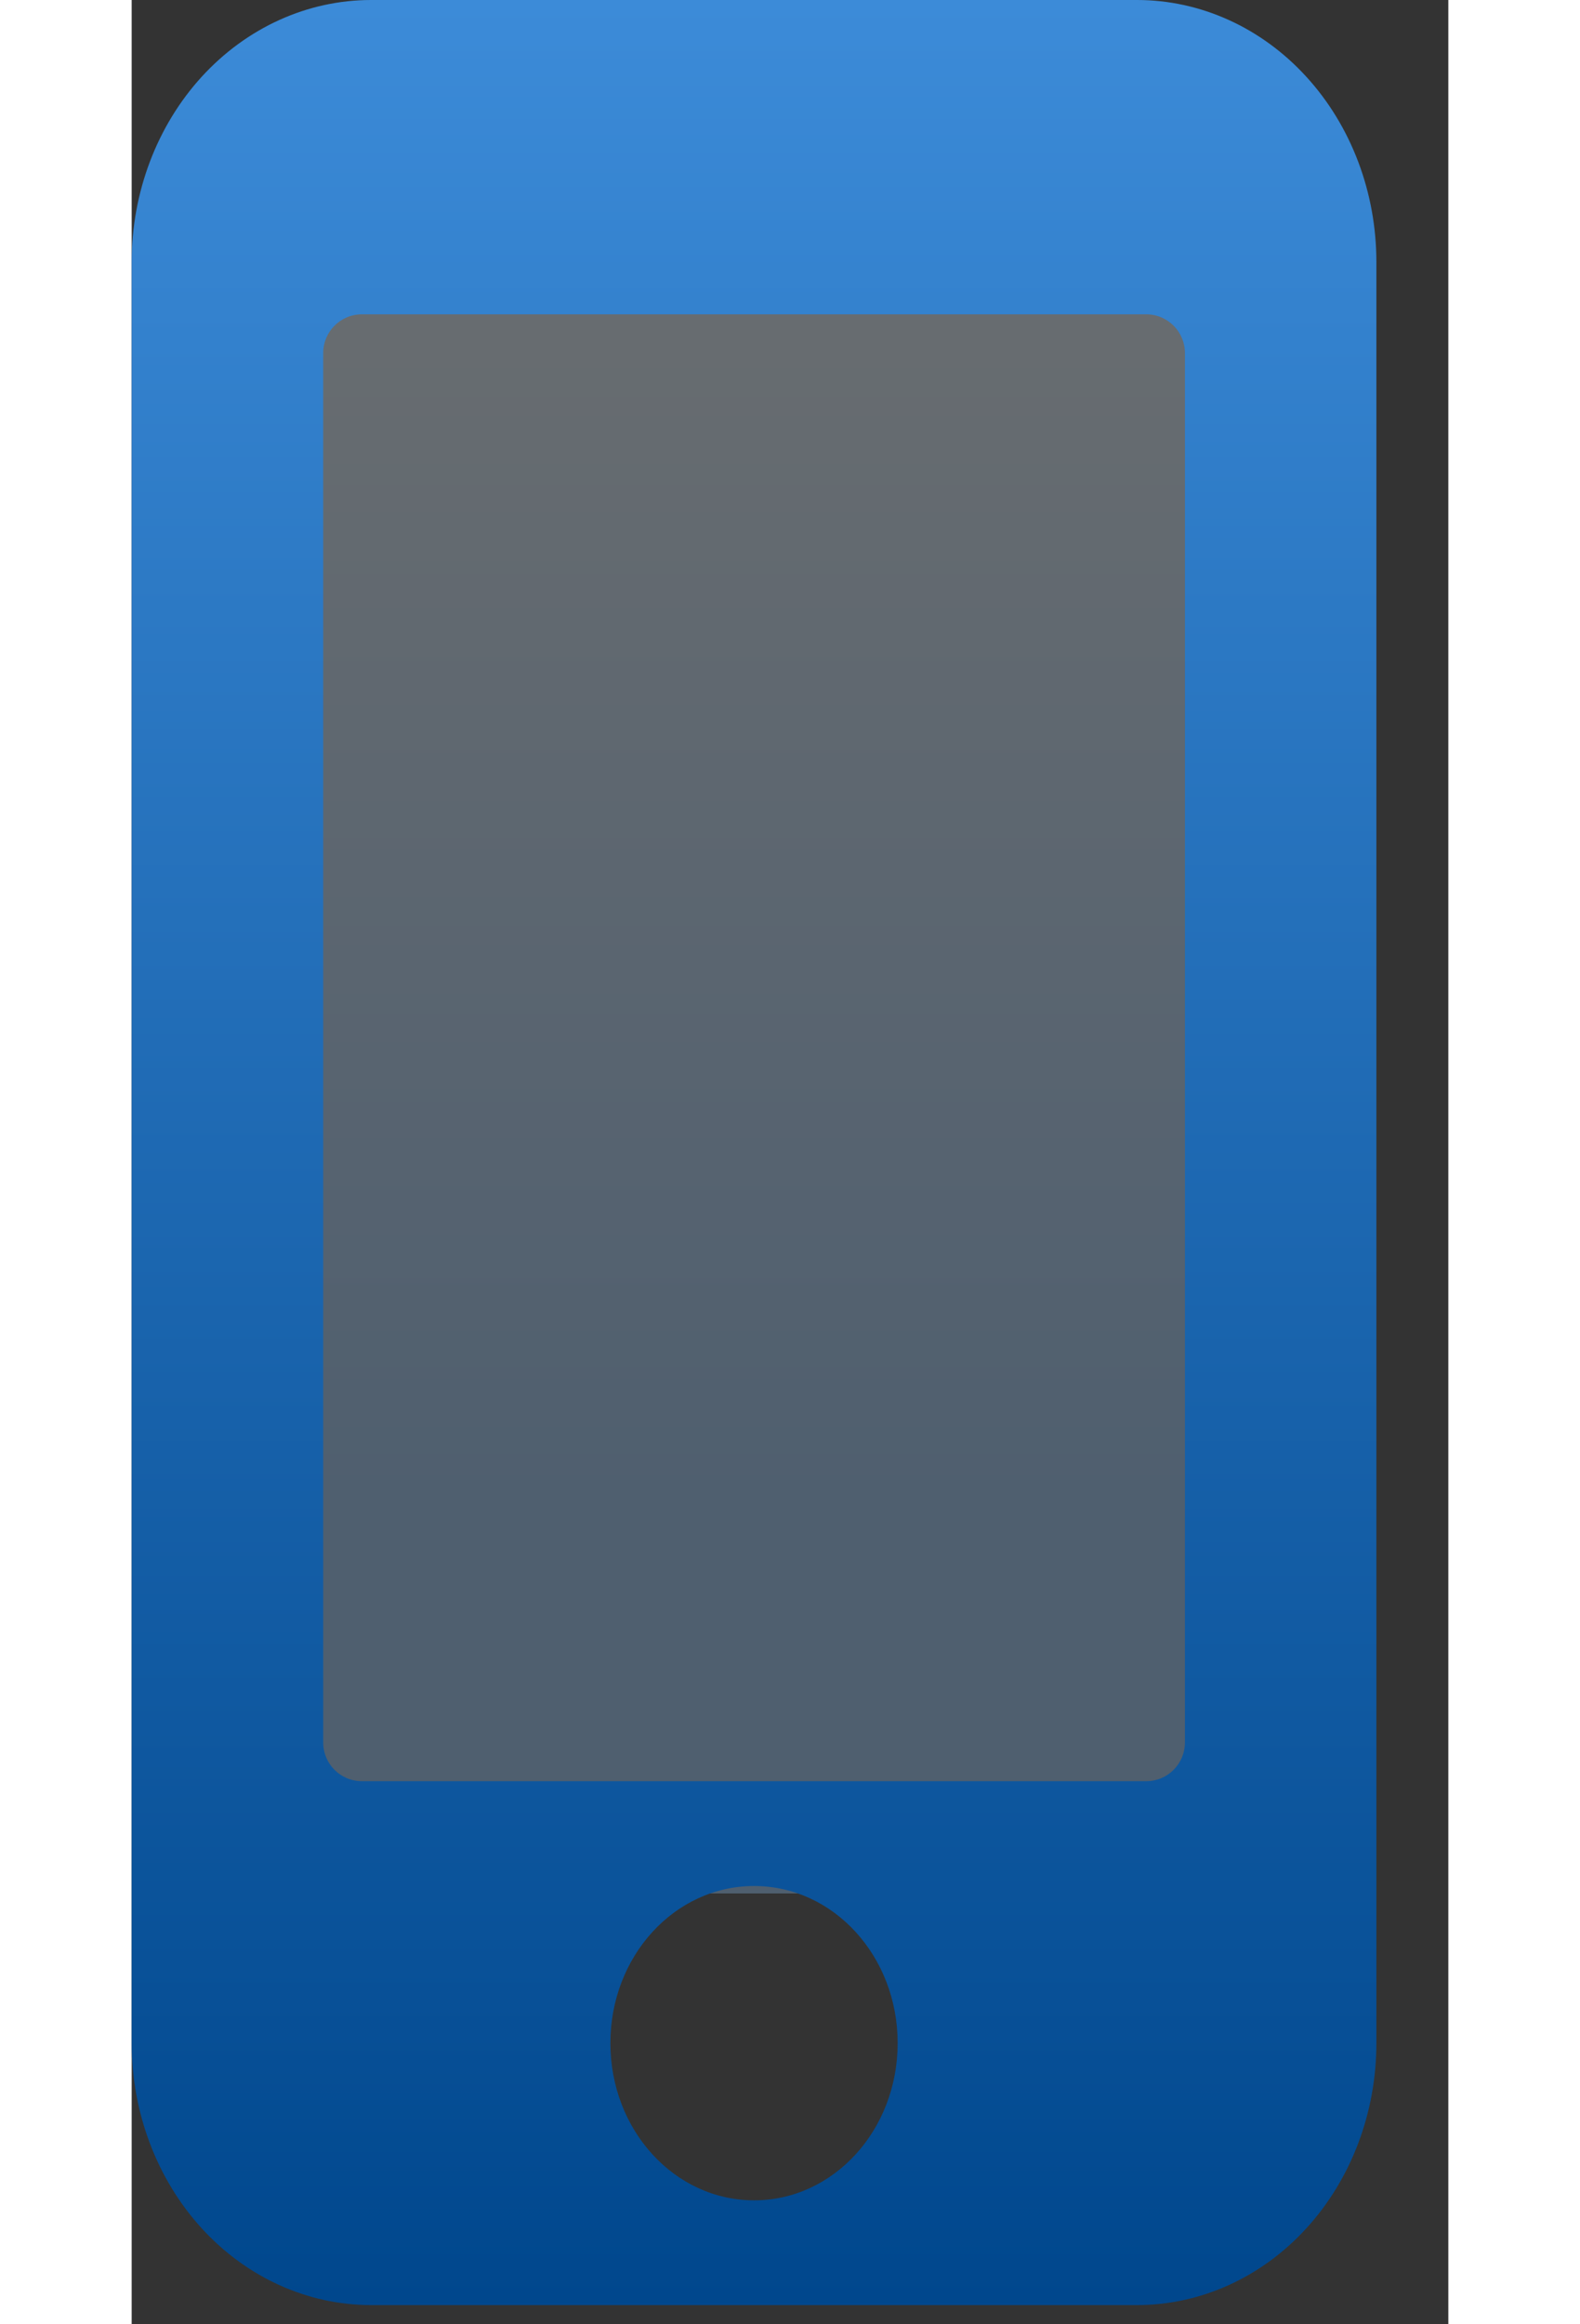 <svg width="17" height="25" viewBox="0 0 17 30" fill="none" xmlns="http://www.w3.org/2000/svg">
<rect x="0" y="0" width="17" height="30" fill="#333333" stroke="none"/>
<path opacity="0.3" d="M1.75 3.188H14.25V24.439H1.75V3.188Z" fill="url(#paint0_linear_60_1789)"/>
<path d="M12.981 0H3.091C2.271 0 1.485 0.356 0.905 0.99C0.326 1.624 0 2.484 0 3.381V26.371C0 27.268 0.326 28.128 0.905 28.762C1.485 29.396 2.271 29.752 3.091 29.752H12.981C13.8 29.752 14.587 29.396 15.166 28.762C15.746 28.128 16.071 27.268 16.071 26.371V3.381C16.071 2.484 15.746 1.624 15.166 0.99C14.587 0.356 13.8 0 12.981 0ZM8.036 28.4C7.01 28.4 6.181 27.494 6.181 26.371C6.181 25.249 7.01 24.343 8.036 24.343C9.062 24.343 9.89 25.249 9.89 26.371C9.89 27.494 9.062 28.4 8.036 28.4ZM13.599 22.49C13.599 22.767 13.375 22.99 13.099 22.99H2.973C2.696 22.99 2.473 22.767 2.473 22.49V4.557C2.473 4.281 2.696 4.057 2.973 4.057H13.099C13.375 4.057 13.599 4.281 13.599 4.557V22.49Z" fill="url(#paint1_linear_60_1789)"/>
<defs>
<linearGradient id="paint0_linear_60_1789" x1="8" y1="3.188" x2="8" y2="19.226" gradientUnits="userSpaceOnUse">
<stop stop-color="#E6F4FF"/>
<stop offset="1" stop-color="#90C5FB"/>
</linearGradient>
<linearGradient id="paint1_linear_60_1789" x1="8.036" y1="0" x2="8.036" y2="29.752" gradientUnits="userSpaceOnUse">
<stop stop-color="#3C8BD8"/>
<stop offset="1" stop-color="#00478D"/>
</linearGradient>
</defs>
</svg>
